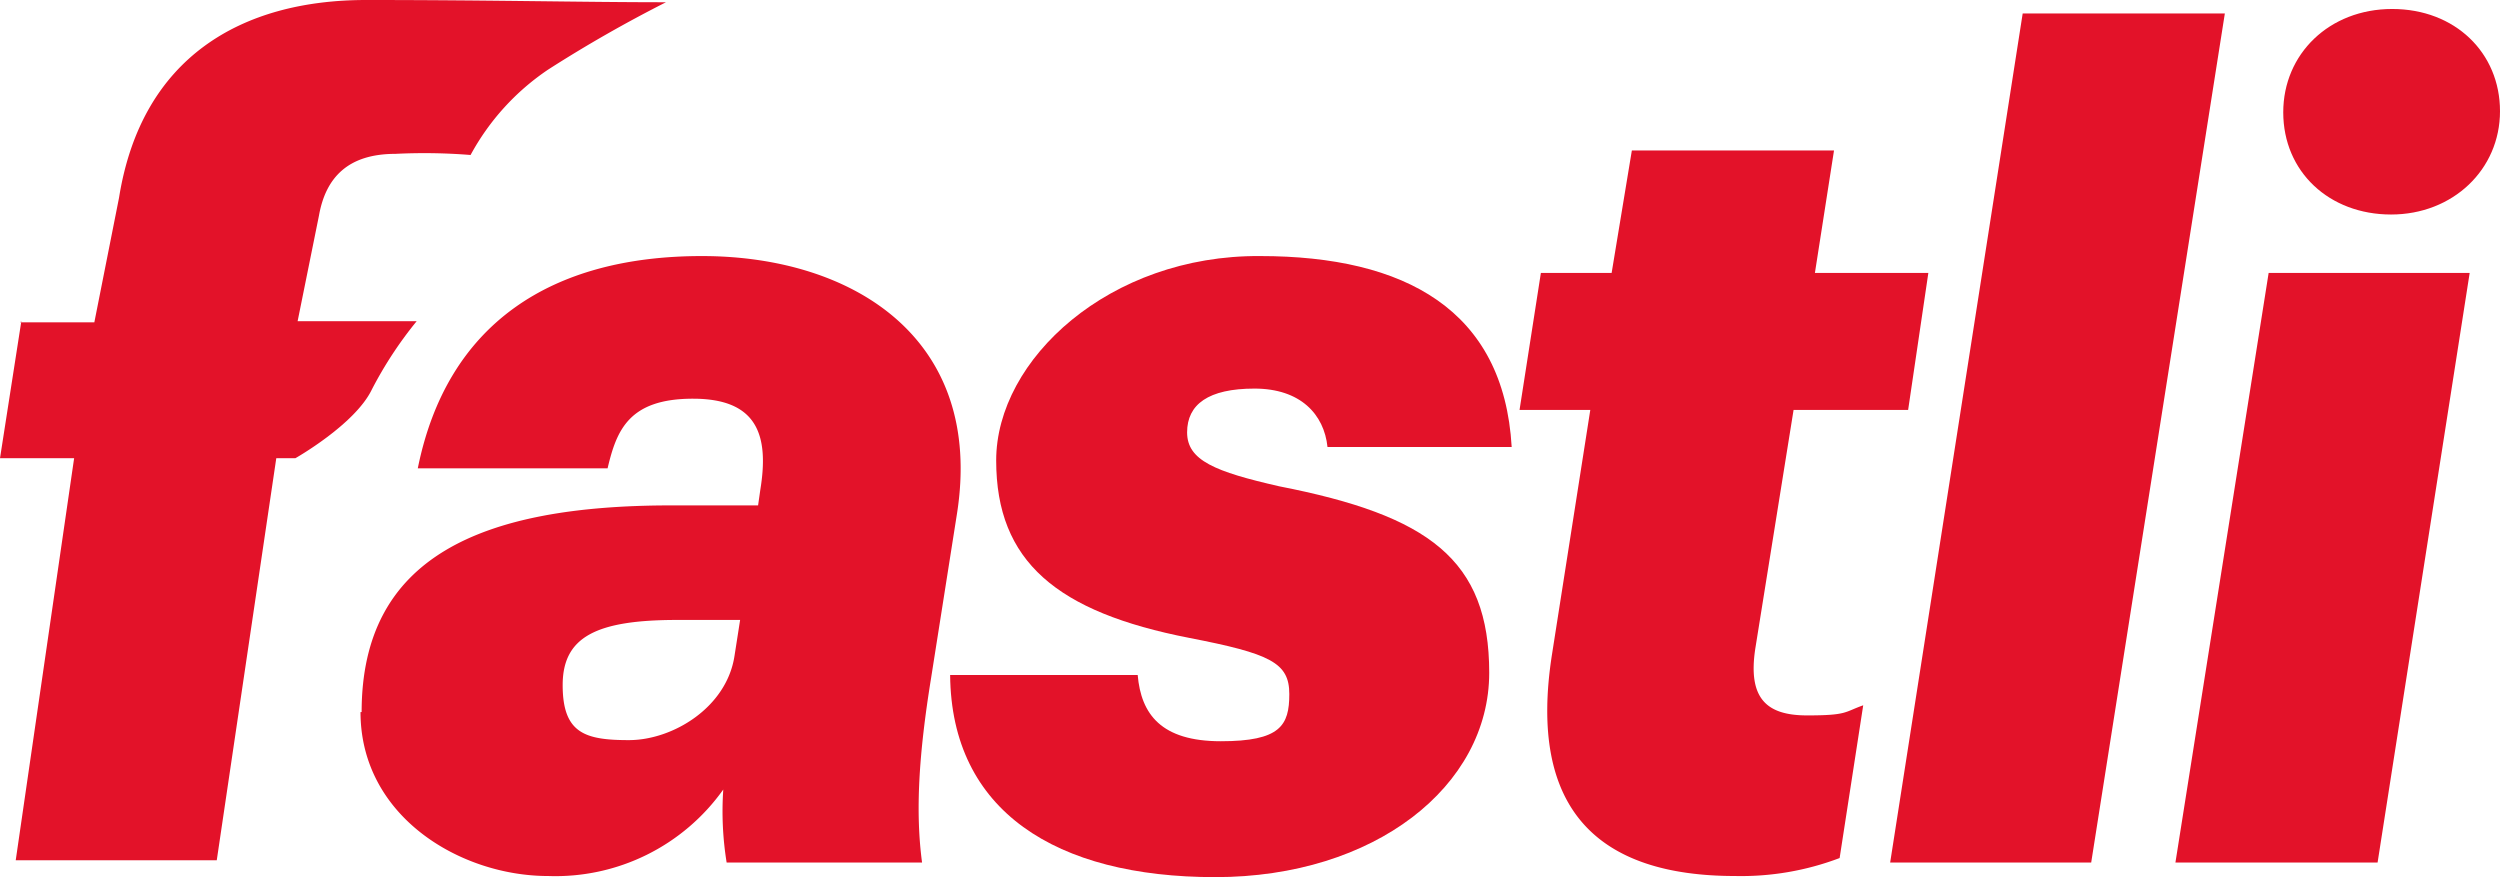 <svg xmlns="http://www.w3.org/2000/svg" width="222.6" height="78.1" viewBox="0 0 222.6 78.1"><g transform="translate(-16.4 -13.1)"><path d="M18.2,41.8h6.6L27,30.7c2-12.5,10.9-17.6,22-17.6s19.2.2,26.7.2a119.158,119.158,0,0,0-10.5,6,21.523,21.523,0,0,0-6.9,7.6,51.6,51.6,0,0,0-6.7-.1c-4.2,0-6.2,2.1-6.8,5.5l-1.9,9.4H53.5a35.009,35.009,0,0,0-4,6.1c-1.5,3.1-6.8,6.1-6.8,6.1H41L35.7,89.7H17.8L23,53.9H16.4l1.9-12.2Z" fill="#e31229"/><path d="M48.6,76.5c0-13.8,10.6-18.4,27.6-18.4h7.7l.2-1.4c.8-4.9-.3-8.1-6-8.1s-6.8,2.8-7.6,6.2H53.6c2.6-12.9,11.9-18.9,25.3-18.9s25.2,7.3,22.7,23L99.3,73.5c-1.1,6.8-1.4,11.9-.8,16.4H81.1a28.607,28.607,0,0,1-.3-6.5,18.329,18.329,0,0,1-15.6,7.7c-7.8,0-16.7-5.3-16.7-14.6Zm33.2-5,.5-3.2H76.7c-7.2,0-10.2,1.5-10.2,5.8s2,4.9,5.9,4.9,8.7-2.9,9.4-7.5Z" fill="#e31229"/><path d="M101,73.2h16.7c.3,3.5,2.1,5.9,7.4,5.9s6.1-1.4,6.1-4.2-1.7-3.6-8.9-5c-11.8-2.3-17.2-6.8-17.2-15.8s10.1-18.3,23.5-18.2c12.9,0,21.7,4.8,22.4,17H134.6c-.3-2.9-2.4-5.2-6.5-5.2s-6,1.4-6,3.9,2.5,3.5,8.2,4.8C143.6,59,149,62.9,149,73s-10.2,18.2-24.4,18.2-23.5-5.9-23.6-18Z" fill="#e31229"/><path d="M154.6,71.3,158,49.6h-6.3l1.9-12.2h6.3l1.8-10.9h18L178,37.4h10.1l-1.8,12.2H176.1l-3.4,21.2c-.7,4.5,1,6,4.6,6s3.3-.3,5-.9l-2.1,13.6a24.716,24.716,0,0,1-9.3,1.6C158.7,91.1,152.4,85.2,154.6,71.3Z" fill="#e31229"/><path d="M196.5,14.3h18L202.6,89.9H184.7l11.8-75.6Z" fill="#e31229"/><path d="M218.4,37.4h17.9l-8.2,52.5h-18Zm1.3-14.3c0-5.2,4.1-9.2,9.7-9.2S239,17.8,239,23s-4.2,9.2-9.7,9.2S219.7,28.4,219.7,23.1Z" fill="#e31229"/></g></svg>